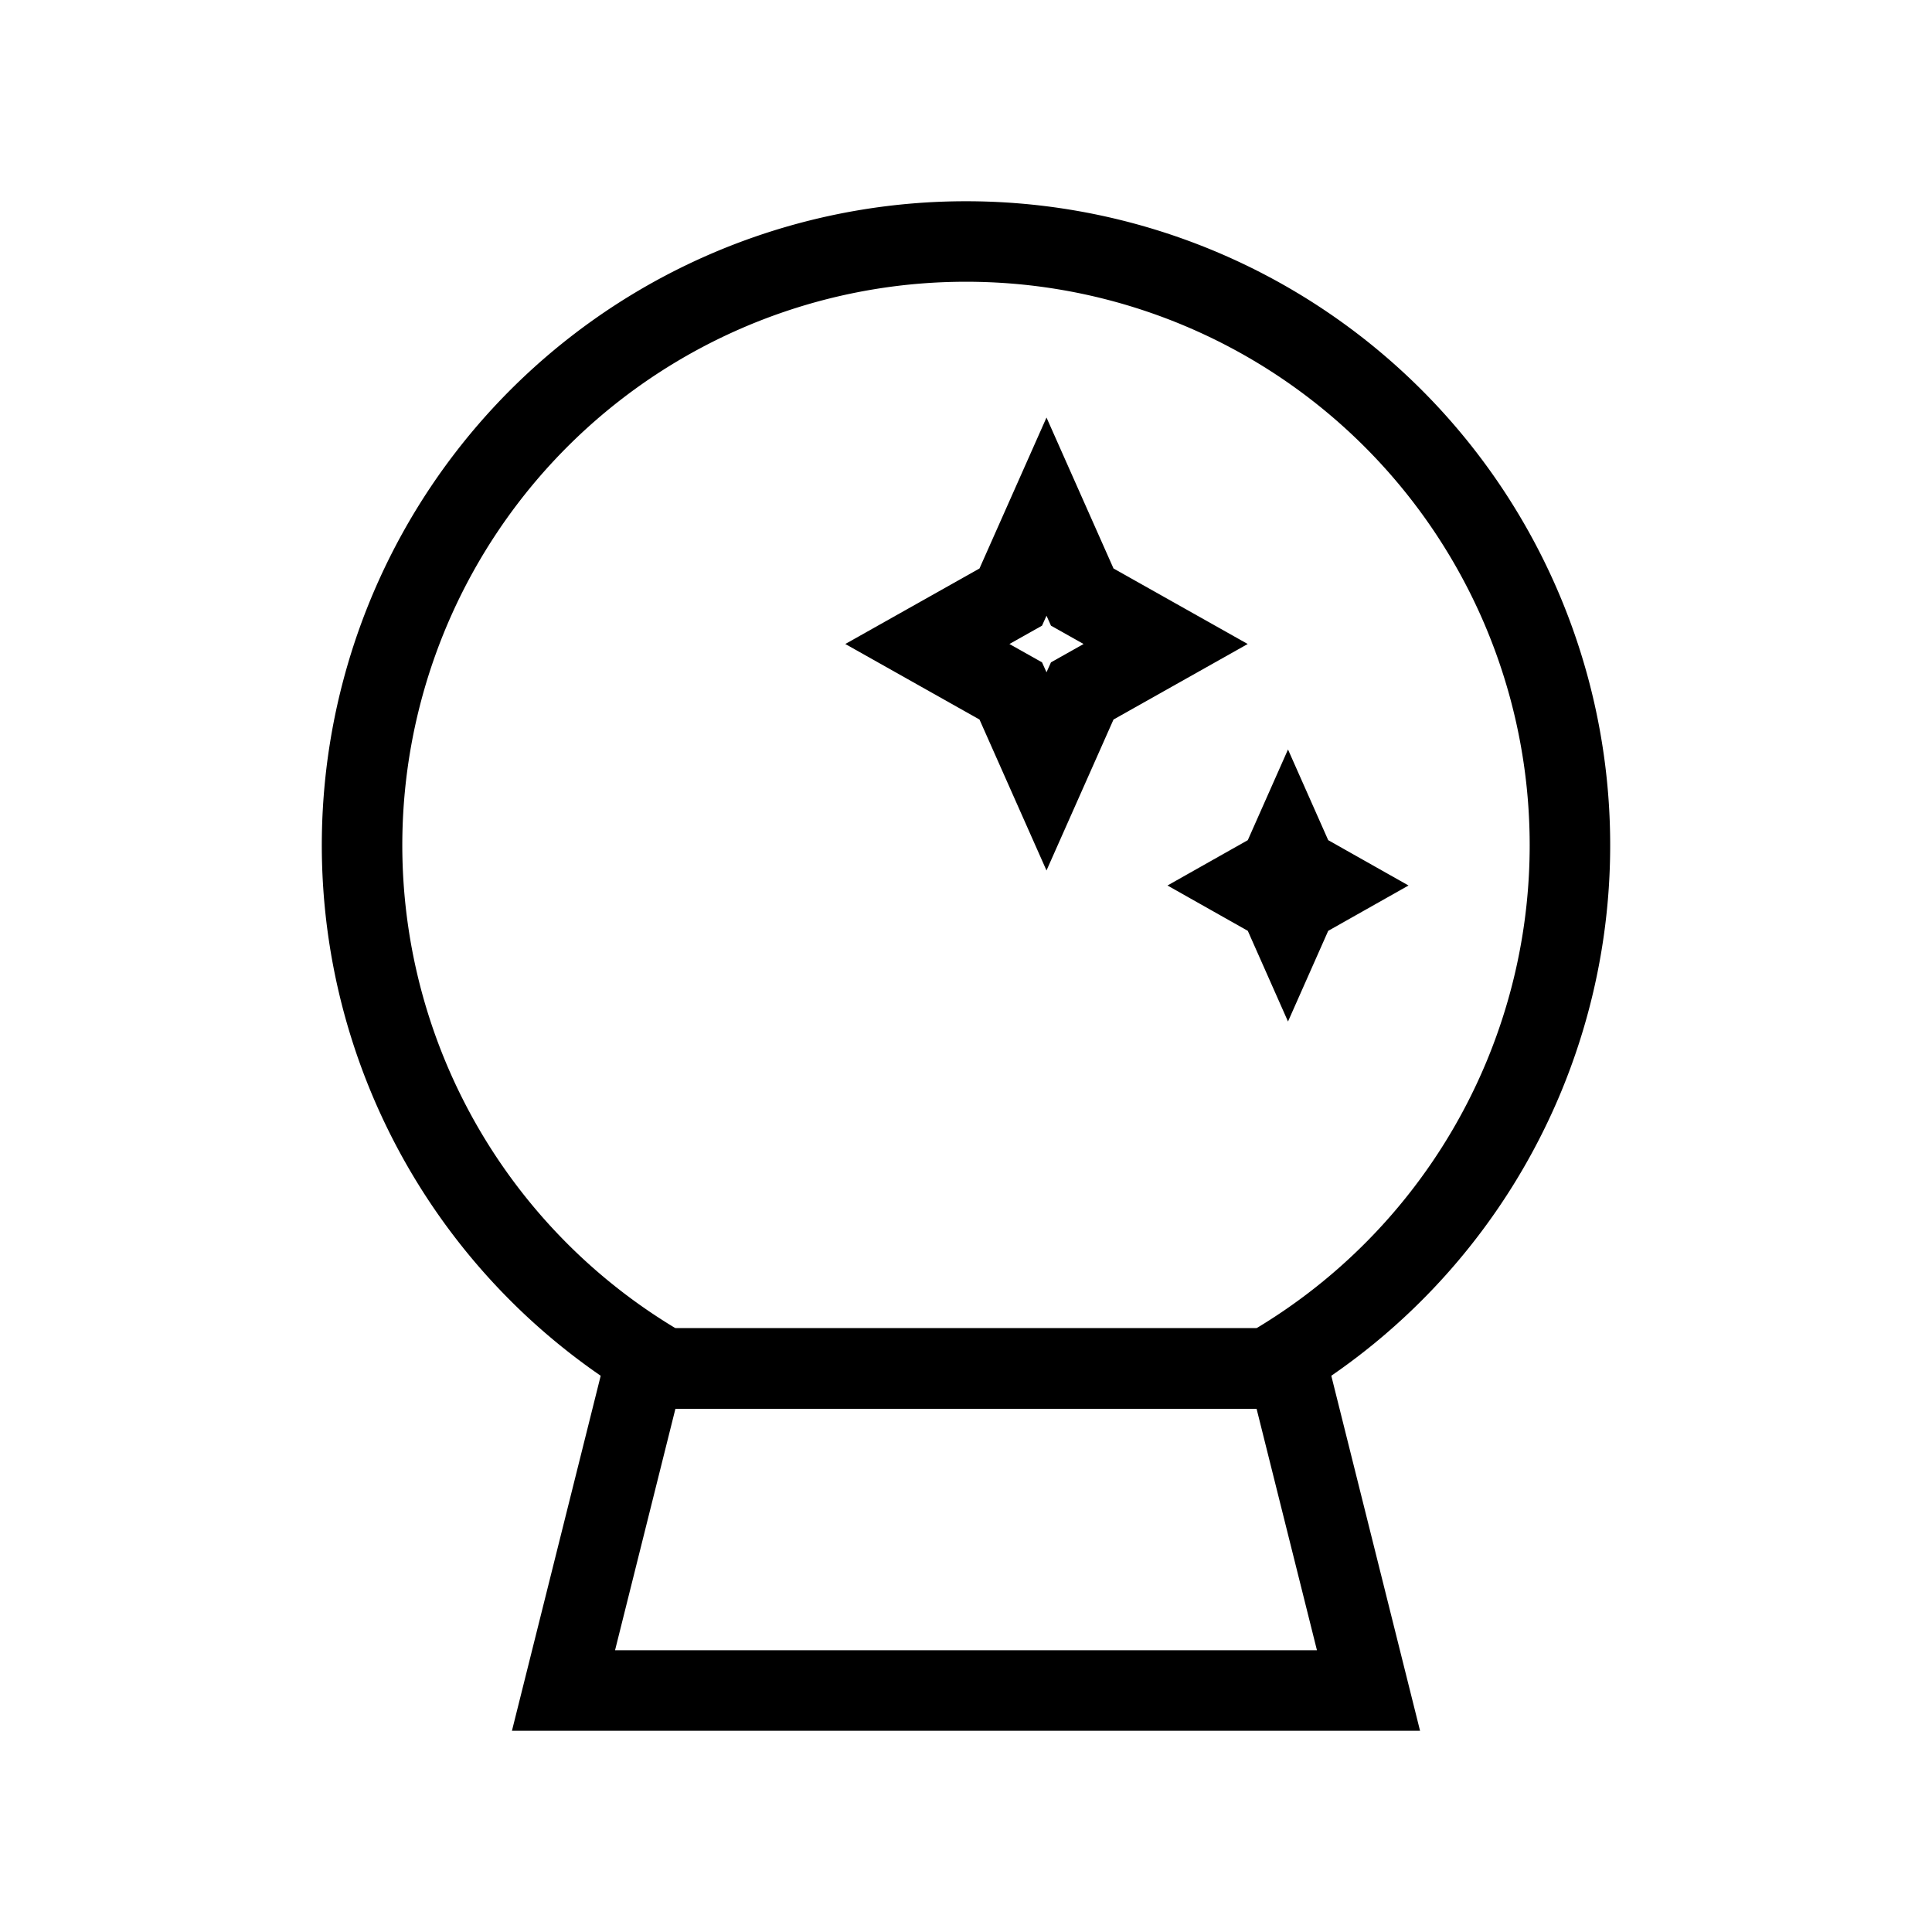<svg xmlns="http://www.w3.org/2000/svg" width="24" height="24" viewbox="0 0 24 24" fill="none">
    <path stroke="currentColor" d="m12.412 7.498.144-.081.068-.151.376-.847.376.847.068.151.144.081.892.502-.892.502-.144.081-.068.151-.376.847-.376-.847-.068-.151-.144-.081L11.52 8zm3.333 3.629L15.52 11l.225-.127.145-.081.067-.151.043-.097.043.097.067.151.145.081.225.127-.225.127-.145.081-.067.151-.043.097-.043-.097-.067-.151zM17 21H7l1-4h8z"/>
    <path stroke="currentColor" d="M12 3a7.5 7.5 0 0 0-3.744 14h7.488A7.5 7.5 0 0 0 12 3Z"/>
</svg>